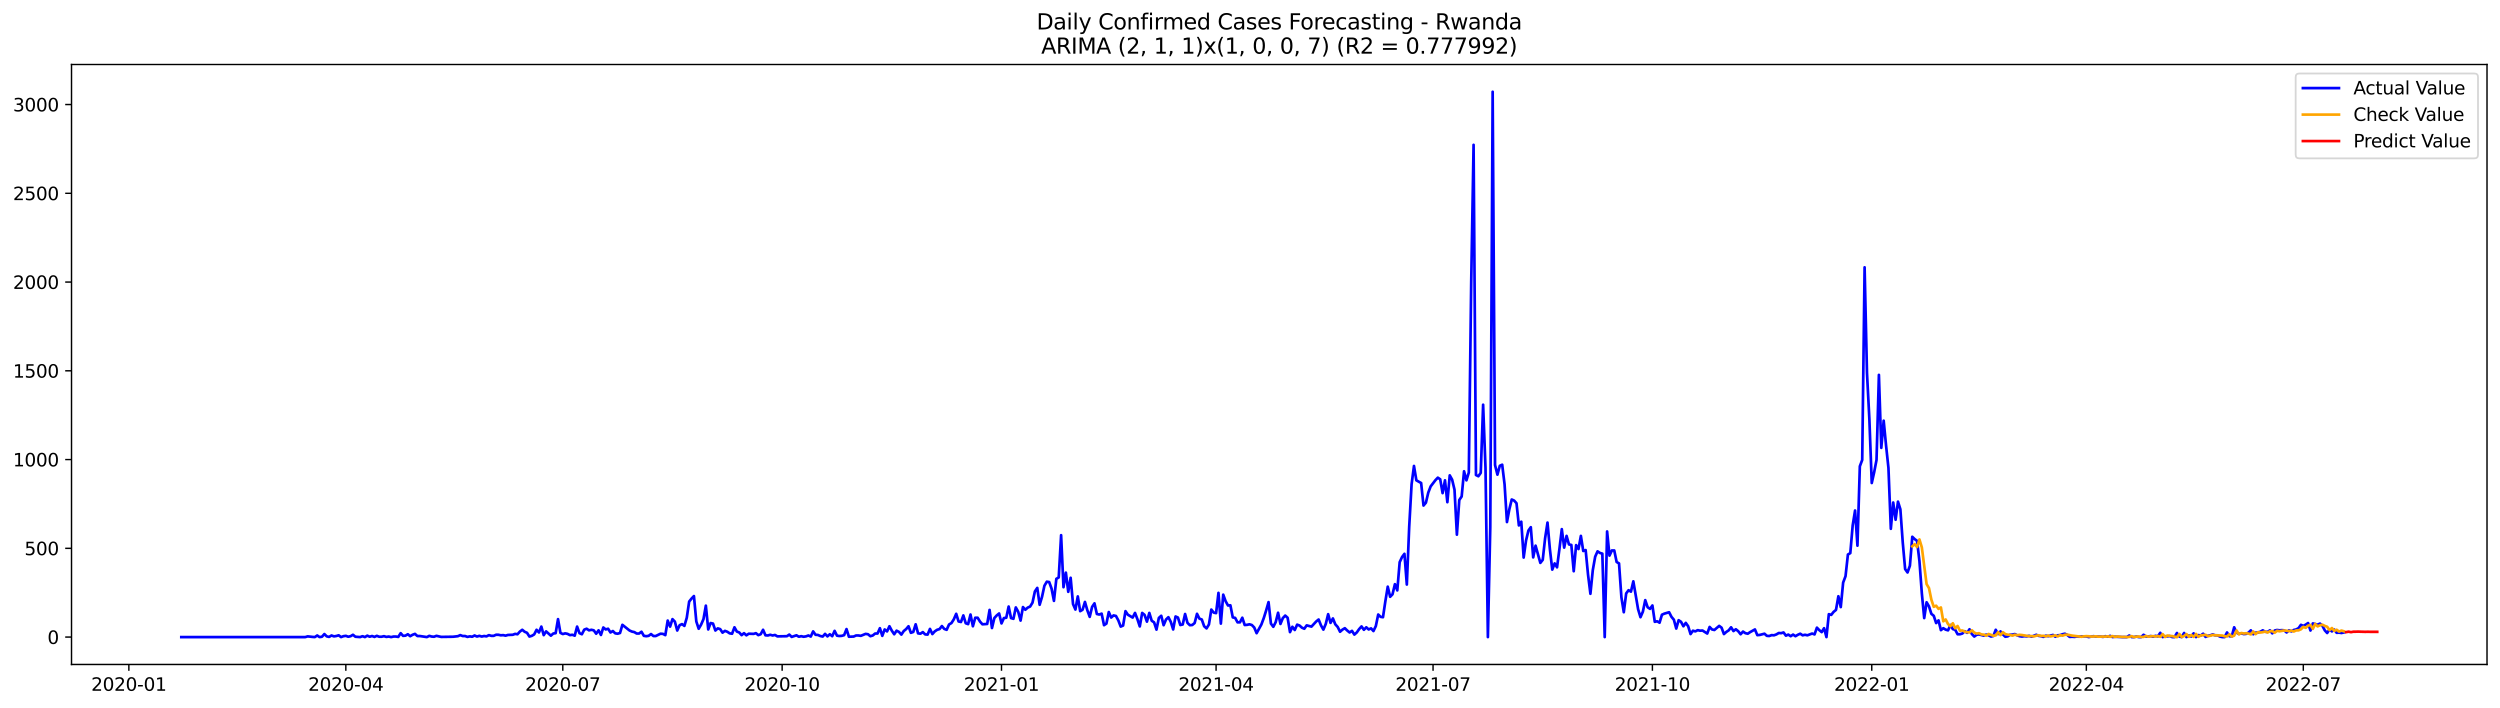<?xml version="1.0" encoding="utf-8" standalone="no"?>
<!DOCTYPE svg PUBLIC "-//W3C//DTD SVG 1.1//EN"
  "http://www.w3.org/Graphics/SVG/1.1/DTD/svg11.dtd">
<svg xmlns:xlink="http://www.w3.org/1999/xlink" width="1386.05pt" height="392.274pt" viewBox="0 0 1386.05 392.274" xmlns="http://www.w3.org/2000/svg" version="1.1">
 <defs>
  <style type="text/css">*{stroke-linejoin: round; stroke-linecap: butt}</style>
 </defs>
 <g id="figure_1">
  <g id="patch_1">
   <path d="M 0 392.274 
L 1386.05 392.274 
L 1386.05 0 
L 0 0 
z
" style="fill: #ffffff"/>
  </g>
  <g id="axes_1">
   <g id="patch_2">
    <path d="M 39.65 368.396 
L 1378.85 368.396 
L 1378.85 35.755 
L 39.65 35.755 
z
" style="fill: #ffffff"/>
   </g>
   <g id="matplotlib.axis_1">
    <g id="xtick_1">
     <g id="line2d_1">
      <defs>
       <path id="mef2d25ad5b" d="M 0 0 
L 0 3.5 
" style="stroke: #000000; stroke-width: 0.8"/>
      </defs>
      <g>
       <use xlink:href="#mef2d25ad5b" x="71.441" y="368.396" style="stroke: #000000; stroke-width: 0.8"/>
      </g>
     </g>
     <g id="text_1">
      <!-- 2020-01 -->
      <g transform="translate(50.55 382.994)scale(0.1 -0.1)">
       <defs>
        <path id="DejaVuSans-32" d="M 1228 531 
L 3431 531 
L 3431 0 
L 469 0 
L 469 531 
Q 828 903 1448 1529 
Q 2069 2156 2228 2338 
Q 2531 2678 2651 2914 
Q 2772 3150 2772 3378 
Q 2772 3750 2511 3984 
Q 2250 4219 1831 4219 
Q 1534 4219 1204 4116 
Q 875 4013 500 3803 
L 500 4441 
Q 881 4594 1212 4672 
Q 1544 4750 1819 4750 
Q 2544 4750 2975 4387 
Q 3406 4025 3406 3419 
Q 3406 3131 3298 2873 
Q 3191 2616 2906 2266 
Q 2828 2175 2409 1742 
Q 1991 1309 1228 531 
z
" transform="scale(0.016)"/>
        <path id="DejaVuSans-30" d="M 2034 4250 
Q 1547 4250 1301 3770 
Q 1056 3291 1056 2328 
Q 1056 1369 1301 889 
Q 1547 409 2034 409 
Q 2525 409 2770 889 
Q 3016 1369 3016 2328 
Q 3016 3291 2770 3770 
Q 2525 4250 2034 4250 
z
M 2034 4750 
Q 2819 4750 3233 4129 
Q 3647 3509 3647 2328 
Q 3647 1150 3233 529 
Q 2819 -91 2034 -91 
Q 1250 -91 836 529 
Q 422 1150 422 2328 
Q 422 3509 836 4129 
Q 1250 4750 2034 4750 
z
" transform="scale(0.016)"/>
        <path id="DejaVuSans-2d" d="M 313 2009 
L 1997 2009 
L 1997 1497 
L 313 1497 
L 313 2009 
z
" transform="scale(0.016)"/>
        <path id="DejaVuSans-31" d="M 794 531 
L 1825 531 
L 1825 4091 
L 703 3866 
L 703 4441 
L 1819 4666 
L 2450 4666 
L 2450 531 
L 3481 531 
L 3481 0 
L 794 0 
L 794 531 
z
" transform="scale(0.016)"/>
       </defs>
       <use xlink:href="#DejaVuSans-32"/>
       <use xlink:href="#DejaVuSans-30" x="63.623"/>
       <use xlink:href="#DejaVuSans-32" x="127.246"/>
       <use xlink:href="#DejaVuSans-30" x="190.869"/>
       <use xlink:href="#DejaVuSans-2d" x="254.492"/>
       <use xlink:href="#DejaVuSans-30" x="290.576"/>
       <use xlink:href="#DejaVuSans-31" x="354.199"/>
      </g>
     </g>
    </g>
    <g id="xtick_2">
     <g id="line2d_2">
      <g>
       <use xlink:href="#mef2d25ad5b" x="191.733" y="368.396" style="stroke: #000000; stroke-width: 0.8"/>
      </g>
     </g>
     <g id="text_2">
      <!-- 2020-04 -->
      <g transform="translate(170.841 382.994)scale(0.1 -0.1)">
       <defs>
        <path id="DejaVuSans-34" d="M 2419 4116 
L 825 1625 
L 2419 1625 
L 2419 4116 
z
M 2253 4666 
L 3047 4666 
L 3047 1625 
L 3713 1625 
L 3713 1100 
L 3047 1100 
L 3047 0 
L 2419 0 
L 2419 1100 
L 313 1100 
L 313 1709 
L 2253 4666 
z
" transform="scale(0.016)"/>
       </defs>
       <use xlink:href="#DejaVuSans-32"/>
       <use xlink:href="#DejaVuSans-30" x="63.623"/>
       <use xlink:href="#DejaVuSans-32" x="127.246"/>
       <use xlink:href="#DejaVuSans-30" x="190.869"/>
       <use xlink:href="#DejaVuSans-2d" x="254.492"/>
       <use xlink:href="#DejaVuSans-30" x="290.576"/>
       <use xlink:href="#DejaVuSans-34" x="354.199"/>
      </g>
     </g>
    </g>
    <g id="xtick_3">
     <g id="line2d_3">
      <g>
       <use xlink:href="#mef2d25ad5b" x="312.024" y="368.396" style="stroke: #000000; stroke-width: 0.8"/>
      </g>
     </g>
     <g id="text_3">
      <!-- 2020-07 -->
      <g transform="translate(291.133 382.994)scale(0.1 -0.1)">
       <defs>
        <path id="DejaVuSans-37" d="M 525 4666 
L 3525 4666 
L 3525 4397 
L 1831 0 
L 1172 0 
L 2766 4134 
L 525 4134 
L 525 4666 
z
" transform="scale(0.016)"/>
       </defs>
       <use xlink:href="#DejaVuSans-32"/>
       <use xlink:href="#DejaVuSans-30" x="63.623"/>
       <use xlink:href="#DejaVuSans-32" x="127.246"/>
       <use xlink:href="#DejaVuSans-30" x="190.869"/>
       <use xlink:href="#DejaVuSans-2d" x="254.492"/>
       <use xlink:href="#DejaVuSans-30" x="290.576"/>
       <use xlink:href="#DejaVuSans-37" x="354.199"/>
      </g>
     </g>
    </g>
    <g id="xtick_4">
     <g id="line2d_4">
      <g>
       <use xlink:href="#mef2d25ad5b" x="433.637" y="368.396" style="stroke: #000000; stroke-width: 0.8"/>
      </g>
     </g>
     <g id="text_4">
      <!-- 2020-10 -->
      <g transform="translate(412.746 382.994)scale(0.1 -0.1)">
       <use xlink:href="#DejaVuSans-32"/>
       <use xlink:href="#DejaVuSans-30" x="63.623"/>
       <use xlink:href="#DejaVuSans-32" x="127.246"/>
       <use xlink:href="#DejaVuSans-30" x="190.869"/>
       <use xlink:href="#DejaVuSans-2d" x="254.492"/>
       <use xlink:href="#DejaVuSans-31" x="290.576"/>
       <use xlink:href="#DejaVuSans-30" x="354.199"/>
      </g>
     </g>
    </g>
    <g id="xtick_5">
     <g id="line2d_5">
      <g>
       <use xlink:href="#mef2d25ad5b" x="555.251" y="368.396" style="stroke: #000000; stroke-width: 0.8"/>
      </g>
     </g>
     <g id="text_5">
      <!-- 2021-01 -->
      <g transform="translate(534.359 382.994)scale(0.1 -0.1)">
       <use xlink:href="#DejaVuSans-32"/>
       <use xlink:href="#DejaVuSans-30" x="63.623"/>
       <use xlink:href="#DejaVuSans-32" x="127.246"/>
       <use xlink:href="#DejaVuSans-31" x="190.869"/>
       <use xlink:href="#DejaVuSans-2d" x="254.492"/>
       <use xlink:href="#DejaVuSans-30" x="290.576"/>
       <use xlink:href="#DejaVuSans-31" x="354.199"/>
      </g>
     </g>
    </g>
    <g id="xtick_6">
     <g id="line2d_6">
      <g>
       <use xlink:href="#mef2d25ad5b" x="674.22" y="368.396" style="stroke: #000000; stroke-width: 0.8"/>
      </g>
     </g>
     <g id="text_6">
      <!-- 2021-04 -->
      <g transform="translate(653.329 382.994)scale(0.1 -0.1)">
       <use xlink:href="#DejaVuSans-32"/>
       <use xlink:href="#DejaVuSans-30" x="63.623"/>
       <use xlink:href="#DejaVuSans-32" x="127.246"/>
       <use xlink:href="#DejaVuSans-31" x="190.869"/>
       <use xlink:href="#DejaVuSans-2d" x="254.492"/>
       <use xlink:href="#DejaVuSans-30" x="290.576"/>
       <use xlink:href="#DejaVuSans-34" x="354.199"/>
      </g>
     </g>
    </g>
    <g id="xtick_7">
     <g id="line2d_7">
      <g>
       <use xlink:href="#mef2d25ad5b" x="794.511" y="368.396" style="stroke: #000000; stroke-width: 0.8"/>
      </g>
     </g>
     <g id="text_7">
      <!-- 2021-07 -->
      <g transform="translate(773.62 382.994)scale(0.1 -0.1)">
       <use xlink:href="#DejaVuSans-32"/>
       <use xlink:href="#DejaVuSans-30" x="63.623"/>
       <use xlink:href="#DejaVuSans-32" x="127.246"/>
       <use xlink:href="#DejaVuSans-31" x="190.869"/>
       <use xlink:href="#DejaVuSans-2d" x="254.492"/>
       <use xlink:href="#DejaVuSans-30" x="290.576"/>
       <use xlink:href="#DejaVuSans-37" x="354.199"/>
      </g>
     </g>
    </g>
    <g id="xtick_8">
     <g id="line2d_8">
      <g>
       <use xlink:href="#mef2d25ad5b" x="916.125" y="368.396" style="stroke: #000000; stroke-width: 0.8"/>
      </g>
     </g>
     <g id="text_8">
      <!-- 2021-10 -->
      <g transform="translate(895.233 382.994)scale(0.1 -0.1)">
       <use xlink:href="#DejaVuSans-32"/>
       <use xlink:href="#DejaVuSans-30" x="63.623"/>
       <use xlink:href="#DejaVuSans-32" x="127.246"/>
       <use xlink:href="#DejaVuSans-31" x="190.869"/>
       <use xlink:href="#DejaVuSans-2d" x="254.492"/>
       <use xlink:href="#DejaVuSans-31" x="290.576"/>
       <use xlink:href="#DejaVuSans-30" x="354.199"/>
      </g>
     </g>
    </g>
    <g id="xtick_9">
     <g id="line2d_9">
      <g>
       <use xlink:href="#mef2d25ad5b" x="1037.738" y="368.396" style="stroke: #000000; stroke-width: 0.8"/>
      </g>
     </g>
     <g id="text_9">
      <!-- 2022-01 -->
      <g transform="translate(1016.847 382.994)scale(0.1 -0.1)">
       <use xlink:href="#DejaVuSans-32"/>
       <use xlink:href="#DejaVuSans-30" x="63.623"/>
       <use xlink:href="#DejaVuSans-32" x="127.246"/>
       <use xlink:href="#DejaVuSans-32" x="190.869"/>
       <use xlink:href="#DejaVuSans-2d" x="254.492"/>
       <use xlink:href="#DejaVuSans-30" x="290.576"/>
       <use xlink:href="#DejaVuSans-31" x="354.199"/>
      </g>
     </g>
    </g>
    <g id="xtick_10">
     <g id="line2d_10">
      <g>
       <use xlink:href="#mef2d25ad5b" x="1156.708" y="368.396" style="stroke: #000000; stroke-width: 0.8"/>
      </g>
     </g>
     <g id="text_10">
      <!-- 2022-04 -->
      <g transform="translate(1135.816 382.994)scale(0.1 -0.1)">
       <use xlink:href="#DejaVuSans-32"/>
       <use xlink:href="#DejaVuSans-30" x="63.623"/>
       <use xlink:href="#DejaVuSans-32" x="127.246"/>
       <use xlink:href="#DejaVuSans-32" x="190.869"/>
       <use xlink:href="#DejaVuSans-2d" x="254.492"/>
       <use xlink:href="#DejaVuSans-30" x="290.576"/>
       <use xlink:href="#DejaVuSans-34" x="354.199"/>
      </g>
     </g>
    </g>
    <g id="xtick_11">
     <g id="line2d_11">
      <g>
       <use xlink:href="#mef2d25ad5b" x="1276.999" y="368.396" style="stroke: #000000; stroke-width: 0.8"/>
      </g>
     </g>
     <g id="text_11">
      <!-- 2022-07 -->
      <g transform="translate(1256.107 382.994)scale(0.1 -0.1)">
       <use xlink:href="#DejaVuSans-32"/>
       <use xlink:href="#DejaVuSans-30" x="63.623"/>
       <use xlink:href="#DejaVuSans-32" x="127.246"/>
       <use xlink:href="#DejaVuSans-32" x="190.869"/>
       <use xlink:href="#DejaVuSans-2d" x="254.492"/>
       <use xlink:href="#DejaVuSans-30" x="290.576"/>
       <use xlink:href="#DejaVuSans-37" x="354.199"/>
      </g>
     </g>
    </g>
   </g>
   <g id="matplotlib.axis_2">
    <g id="ytick_1">
     <g id="line2d_12">
      <defs>
       <path id="m6e1cf4a21d" d="M 0 0 
L -3.5 0 
" style="stroke: #000000; stroke-width: 0.8"/>
      </defs>
      <g>
       <use xlink:href="#m6e1cf4a21d" x="39.65" y="353.21" style="stroke: #000000; stroke-width: 0.8"/>
      </g>
     </g>
     <g id="text_12">
      <!-- 0 -->
      <g transform="translate(26.288 357.009)scale(0.1 -0.1)">
       <use xlink:href="#DejaVuSans-30"/>
      </g>
     </g>
    </g>
    <g id="ytick_2">
     <g id="line2d_13">
      <g>
       <use xlink:href="#m6e1cf4a21d" x="39.65" y="304.002" style="stroke: #000000; stroke-width: 0.8"/>
      </g>
     </g>
     <g id="text_13">
      <!-- 500 -->
      <g transform="translate(13.562 307.801)scale(0.1 -0.1)">
       <defs>
        <path id="DejaVuSans-35" d="M 691 4666 
L 3169 4666 
L 3169 4134 
L 1269 4134 
L 1269 2991 
Q 1406 3038 1543 3061 
Q 1681 3084 1819 3084 
Q 2600 3084 3056 2656 
Q 3513 2228 3513 1497 
Q 3513 744 3044 326 
Q 2575 -91 1722 -91 
Q 1428 -91 1123 -41 
Q 819 9 494 109 
L 494 744 
Q 775 591 1075 516 
Q 1375 441 1709 441 
Q 2250 441 2565 725 
Q 2881 1009 2881 1497 
Q 2881 1984 2565 2268 
Q 2250 2553 1709 2553 
Q 1456 2553 1204 2497 
Q 953 2441 691 2322 
L 691 4666 
z
" transform="scale(0.016)"/>
       </defs>
       <use xlink:href="#DejaVuSans-35"/>
       <use xlink:href="#DejaVuSans-30" x="63.623"/>
       <use xlink:href="#DejaVuSans-30" x="127.246"/>
      </g>
     </g>
    </g>
    <g id="ytick_3">
     <g id="line2d_14">
      <g>
       <use xlink:href="#m6e1cf4a21d" x="39.65" y="254.794" style="stroke: #000000; stroke-width: 0.8"/>
      </g>
     </g>
     <g id="text_14">
      <!-- 1000 -->
      <g transform="translate(7.2 258.593)scale(0.1 -0.1)">
       <use xlink:href="#DejaVuSans-31"/>
       <use xlink:href="#DejaVuSans-30" x="63.623"/>
       <use xlink:href="#DejaVuSans-30" x="127.246"/>
       <use xlink:href="#DejaVuSans-30" x="190.869"/>
      </g>
     </g>
    </g>
    <g id="ytick_4">
     <g id="line2d_15">
      <g>
       <use xlink:href="#m6e1cf4a21d" x="39.65" y="205.586" style="stroke: #000000; stroke-width: 0.8"/>
      </g>
     </g>
     <g id="text_15">
      <!-- 1500 -->
      <g transform="translate(7.2 209.385)scale(0.1 -0.1)">
       <use xlink:href="#DejaVuSans-31"/>
       <use xlink:href="#DejaVuSans-35" x="63.623"/>
       <use xlink:href="#DejaVuSans-30" x="127.246"/>
       <use xlink:href="#DejaVuSans-30" x="190.869"/>
      </g>
     </g>
    </g>
    <g id="ytick_5">
     <g id="line2d_16">
      <g>
       <use xlink:href="#m6e1cf4a21d" x="39.65" y="156.378" style="stroke: #000000; stroke-width: 0.8"/>
      </g>
     </g>
     <g id="text_16">
      <!-- 2000 -->
      <g transform="translate(7.2 160.177)scale(0.1 -0.1)">
       <use xlink:href="#DejaVuSans-32"/>
       <use xlink:href="#DejaVuSans-30" x="63.623"/>
       <use xlink:href="#DejaVuSans-30" x="127.246"/>
       <use xlink:href="#DejaVuSans-30" x="190.869"/>
      </g>
     </g>
    </g>
    <g id="ytick_6">
     <g id="line2d_17">
      <g>
       <use xlink:href="#m6e1cf4a21d" x="39.65" y="107.17" style="stroke: #000000; stroke-width: 0.8"/>
      </g>
     </g>
     <g id="text_17">
      <!-- 2500 -->
      <g transform="translate(7.2 110.969)scale(0.1 -0.1)">
       <use xlink:href="#DejaVuSans-32"/>
       <use xlink:href="#DejaVuSans-35" x="63.623"/>
       <use xlink:href="#DejaVuSans-30" x="127.246"/>
       <use xlink:href="#DejaVuSans-30" x="190.869"/>
      </g>
     </g>
    </g>
    <g id="ytick_7">
     <g id="line2d_18">
      <g>
       <use xlink:href="#m6e1cf4a21d" x="39.65" y="57.961" style="stroke: #000000; stroke-width: 0.8"/>
      </g>
     </g>
     <g id="text_18">
      <!-- 3000 -->
      <g transform="translate(7.2 61.761)scale(0.1 -0.1)">
       <defs>
        <path id="DejaVuSans-33" d="M 2597 2516 
Q 3050 2419 3304 2112 
Q 3559 1806 3559 1356 
Q 3559 666 3084 287 
Q 2609 -91 1734 -91 
Q 1441 -91 1130 -33 
Q 819 25 488 141 
L 488 750 
Q 750 597 1062 519 
Q 1375 441 1716 441 
Q 2309 441 2620 675 
Q 2931 909 2931 1356 
Q 2931 1769 2642 2001 
Q 2353 2234 1838 2234 
L 1294 2234 
L 1294 2753 
L 1863 2753 
Q 2328 2753 2575 2939 
Q 2822 3125 2822 3475 
Q 2822 3834 2567 4026 
Q 2313 4219 1838 4219 
Q 1578 4219 1281 4162 
Q 984 4106 628 3988 
L 628 4550 
Q 988 4650 1302 4700 
Q 1616 4750 1894 4750 
Q 2613 4750 3031 4423 
Q 3450 4097 3450 3541 
Q 3450 3153 3228 2886 
Q 3006 2619 2597 2516 
z
" transform="scale(0.016)"/>
       </defs>
       <use xlink:href="#DejaVuSans-33"/>
       <use xlink:href="#DejaVuSans-30" x="63.623"/>
       <use xlink:href="#DejaVuSans-30" x="127.246"/>
       <use xlink:href="#DejaVuSans-30" x="190.869"/>
      </g>
     </g>
    </g>
   </g>
   <g id="line2d_19">
    <path d="M 100.523 353.21 
L 169.261 353.21 
L 170.583 352.817 
L 173.226 353.112 
L 174.548 353.21 
L 175.87 352.324 
L 177.192 353.21 
L 178.514 353.013 
L 179.836 351.537 
L 181.158 352.817 
L 182.479 353.112 
L 183.801 352.324 
L 185.123 352.817 
L 186.445 352.62 
L 187.767 352.226 
L 189.089 353.21 
L 190.411 352.718 
L 191.733 352.521 
L 193.055 353.013 
L 194.376 352.718 
L 195.698 351.931 
L 197.02 353.013 
L 199.664 353.21 
L 200.986 352.718 
L 202.308 353.21 
L 203.63 352.423 
L 204.952 353.013 
L 206.273 352.62 
L 207.595 353.112 
L 208.917 352.521 
L 210.239 353.013 
L 211.561 353.013 
L 212.883 352.718 
L 214.205 353.112 
L 215.527 352.915 
L 216.848 353.21 
L 218.17 352.915 
L 219.492 352.915 
L 220.814 353.112 
L 222.136 351.045 
L 223.458 352.521 
L 224.78 352.423 
L 226.102 351.636 
L 227.424 352.718 
L 228.745 351.931 
L 230.067 351.439 
L 231.389 352.62 
L 232.711 352.62 
L 236.677 353.21 
L 237.999 352.521 
L 239.32 352.915 
L 240.642 353.013 
L 241.964 352.521 
L 244.608 353.112 
L 251.217 353.013 
L 253.861 352.718 
L 255.183 352.128 
L 256.505 352.62 
L 257.827 352.62 
L 259.149 353.112 
L 260.471 352.817 
L 261.792 353.013 
L 263.114 352.324 
L 264.436 352.915 
L 265.758 352.521 
L 267.08 352.915 
L 268.402 352.62 
L 269.724 352.817 
L 271.046 352.128 
L 272.368 352.521 
L 273.689 352.521 
L 275.011 351.931 
L 276.333 351.931 
L 277.655 352.226 
L 278.977 352.128 
L 280.299 352.423 
L 281.621 352.029 
L 284.265 351.931 
L 285.586 351.439 
L 286.908 351.636 
L 288.23 350.159 
L 289.552 349.175 
L 290.874 350.258 
L 292.196 350.848 
L 293.518 352.915 
L 294.84 352.521 
L 296.161 351.734 
L 297.483 349.175 
L 298.805 350.651 
L 300.127 347.404 
L 301.449 352.128 
L 302.771 350.061 
L 305.415 352.423 
L 306.737 351.242 
L 308.058 351.045 
L 309.38 343.27 
L 310.702 350.848 
L 312.024 351.537 
L 313.346 351.143 
L 314.668 351.439 
L 315.99 352.128 
L 317.312 351.931 
L 318.633 352.423 
L 319.955 347.404 
L 321.277 351.045 
L 322.599 351.636 
L 323.921 349.077 
L 325.243 348.585 
L 326.565 349.47 
L 327.887 349.175 
L 329.209 349.47 
L 330.53 351.34 
L 331.852 349.47 
L 333.174 352.029 
L 334.496 347.896 
L 335.818 348.978 
L 337.14 348.585 
L 338.462 350.651 
L 339.784 349.864 
L 341.105 351.143 
L 342.427 351.34 
L 343.749 350.947 
L 345.071 346.42 
L 349.037 349.569 
L 350.359 350.159 
L 351.681 350.455 
L 353.002 351.242 
L 354.324 351.242 
L 355.646 350.258 
L 356.968 352.521 
L 358.29 352.718 
L 359.612 352.521 
L 360.934 351.537 
L 362.256 352.62 
L 363.578 352.62 
L 366.221 351.34 
L 367.543 351.439 
L 368.865 352.128 
L 370.187 344.058 
L 371.509 347.404 
L 372.831 343.27 
L 374.153 344.648 
L 375.474 349.569 
L 376.796 346.616 
L 378.118 346.026 
L 379.44 347.01 
L 380.762 342.483 
L 382.084 333.527 
L 383.406 331.854 
L 384.728 330.476 
L 386.05 344.55 
L 387.371 348.585 
L 388.693 346.321 
L 390.015 343.27 
L 391.337 335.791 
L 392.659 348.978 
L 393.981 345.435 
L 395.303 345.731 
L 396.625 349.569 
L 397.946 348.388 
L 399.268 348.781 
L 400.59 350.75 
L 401.912 349.766 
L 403.234 350.258 
L 404.556 351.143 
L 405.878 351.34 
L 407.2 347.797 
L 408.522 350.159 
L 409.843 350.651 
L 411.165 352.128 
L 412.487 351.045 
L 413.809 352.226 
L 415.131 351.34 
L 417.775 351.439 
L 419.097 351.045 
L 420.418 352.128 
L 421.74 351.636 
L 423.062 349.175 
L 424.384 352.226 
L 425.706 352.324 
L 427.028 351.931 
L 428.35 352.324 
L 429.672 352.029 
L 430.994 352.817 
L 436.281 352.718 
L 437.603 351.832 
L 438.925 353.112 
L 441.569 352.226 
L 442.891 353.013 
L 444.212 352.718 
L 445.534 353.013 
L 446.856 352.817 
L 448.178 352.324 
L 449.5 352.915 
L 450.822 350.061 
L 452.144 351.931 
L 453.466 352.029 
L 454.787 352.62 
L 456.109 352.915 
L 457.431 351.439 
L 458.753 352.817 
L 460.075 351.636 
L 461.397 352.718 
L 462.719 349.766 
L 464.041 352.423 
L 465.363 352.62 
L 466.684 352.521 
L 468.006 352.128 
L 469.328 348.781 
L 470.65 353.013 
L 473.294 352.915 
L 474.616 352.324 
L 475.938 352.324 
L 477.259 352.521 
L 479.903 351.439 
L 481.225 351.636 
L 482.547 352.718 
L 483.869 352.324 
L 485.191 351.242 
L 486.513 351.242 
L 487.835 348.289 
L 489.156 352.521 
L 490.478 348.978 
L 491.8 350.061 
L 493.122 347.207 
L 494.444 349.667 
L 495.766 351.636 
L 497.088 349.667 
L 498.41 350.356 
L 499.731 351.832 
L 501.053 349.864 
L 502.375 348.781 
L 503.697 347.207 
L 505.019 350.848 
L 506.341 350.356 
L 507.663 346.124 
L 508.985 351.143 
L 510.307 351.34 
L 511.628 350.455 
L 512.95 351.734 
L 514.272 351.832 
L 515.594 348.683 
L 516.916 351.537 
L 518.238 350.061 
L 519.56 349.175 
L 520.882 348.781 
L 522.204 347.108 
L 523.525 348.683 
L 524.847 349.175 
L 526.169 346.223 
L 527.491 345.435 
L 528.813 343.369 
L 530.135 340.318 
L 531.457 344.55 
L 532.779 344.845 
L 534.1 341.203 
L 535.422 345.534 
L 536.744 346.026 
L 538.066 340.711 
L 539.388 347.207 
L 540.71 342.483 
L 542.032 342.483 
L 543.354 344.648 
L 544.676 346.124 
L 547.319 345.927 
L 548.641 338.153 
L 549.963 348.191 
L 551.285 342.68 
L 552.607 341.203 
L 553.929 340.121 
L 555.251 345.632 
L 556.572 342.68 
L 557.894 342.483 
L 559.216 336.283 
L 560.538 342.68 
L 561.86 343.073 
L 563.182 336.775 
L 564.504 339.137 
L 565.826 344.058 
L 567.148 336.578 
L 568.469 338.054 
L 569.791 336.873 
L 571.113 336.283 
L 572.435 334.117 
L 573.757 327.917 
L 575.079 325.949 
L 576.401 335.298 
L 577.723 330.87 
L 579.044 324.768 
L 580.366 322.504 
L 581.688 322.701 
L 583.01 326.343 
L 584.332 333.133 
L 585.654 320.93 
L 586.976 320.142 
L 588.298 296.719 
L 589.62 325.555 
L 590.941 317.485 
L 592.263 328.114 
L 593.585 320.339 
L 594.907 334.905 
L 596.229 337.956 
L 597.551 330.673 
L 598.873 338.841 
L 600.195 338.054 
L 601.517 333.724 
L 602.838 338.349 
L 604.16 341.991 
L 605.482 336.479 
L 606.804 334.511 
L 608.126 340.416 
L 609.448 340.711 
L 610.77 340.219 
L 612.092 346.616 
L 613.413 345.731 
L 614.735 339.334 
L 616.057 342.384 
L 617.379 341.203 
L 618.701 341.499 
L 620.023 343.959 
L 621.345 347.404 
L 622.667 346.813 
L 623.989 338.841 
L 625.31 340.81 
L 627.954 342.384 
L 629.276 339.826 
L 630.598 343.27 
L 631.92 347.305 
L 633.242 339.826 
L 634.564 340.908 
L 635.885 344.648 
L 637.207 339.826 
L 638.529 344.156 
L 639.851 345.042 
L 641.173 349.077 
L 642.495 342.581 
L 643.817 341.4 
L 645.139 346.616 
L 646.461 343.467 
L 647.782 342.188 
L 649.104 344.746 
L 650.426 348.978 
L 651.748 341.794 
L 653.07 342.384 
L 654.392 346.518 
L 655.714 346.223 
L 657.036 340.416 
L 658.357 345.337 
L 659.679 346.616 
L 661.001 346.518 
L 662.323 345.435 
L 663.645 340.318 
L 664.967 342.975 
L 666.289 343.467 
L 667.611 347.207 
L 668.933 348.388 
L 670.254 346.223 
L 671.576 337.956 
L 672.898 339.629 
L 674.22 339.924 
L 675.542 328.705 
L 676.864 345.731 
L 678.186 329.689 
L 679.508 333.33 
L 680.83 335.692 
L 682.151 335.594 
L 683.473 342.286 
L 684.795 342.581 
L 686.117 345.042 
L 687.439 345.042 
L 688.761 342.483 
L 690.083 346.518 
L 691.405 346.42 
L 692.726 346.124 
L 694.048 346.518 
L 695.37 347.896 
L 696.692 351.045 
L 699.336 346.223 
L 700.658 342.68 
L 701.98 338.448 
L 703.302 333.822 
L 704.623 345.731 
L 705.945 347.502 
L 707.267 344.943 
L 708.589 339.727 
L 709.911 345.927 
L 711.233 342.68 
L 712.555 341.302 
L 713.877 342.483 
L 715.198 350.455 
L 716.52 347.502 
L 717.842 349.274 
L 719.164 346.321 
L 720.486 346.813 
L 721.808 347.994 
L 723.13 348.585 
L 724.452 346.715 
L 727.095 347.404 
L 729.739 344.55 
L 731.061 343.467 
L 732.383 346.715 
L 733.705 349.077 
L 735.027 345.927 
L 736.349 340.515 
L 737.67 345.337 
L 738.992 342.877 
L 740.314 346.124 
L 741.636 347.6 
L 742.958 350.258 
L 744.28 349.077 
L 745.602 348.289 
L 746.924 349.569 
L 748.246 350.651 
L 749.567 349.766 
L 750.889 351.832 
L 752.211 350.651 
L 753.533 348.781 
L 754.855 347.305 
L 756.177 349.175 
L 757.499 347.797 
L 758.821 348.978 
L 760.143 348.388 
L 761.464 349.864 
L 762.786 347.108 
L 764.108 340.711 
L 765.43 341.991 
L 766.752 342.188 
L 768.074 333.33 
L 769.396 325.26 
L 770.718 330.87 
L 772.039 329.492 
L 773.361 323.882 
L 774.683 327.327 
L 776.005 311.679 
L 777.327 308.824 
L 778.649 307.053 
L 779.971 324.079 
L 781.293 291.995 
L 782.615 268.474 
L 783.936 258.337 
L 785.258 266.309 
L 787.902 267.785 
L 789.224 280.284 
L 790.546 278.709 
L 791.868 273.099 
L 793.19 269.655 
L 795.833 266.21 
L 797.155 264.832 
L 798.477 265.718 
L 799.799 273.395 
L 801.121 266.309 
L 802.443 278.414 
L 803.765 263.553 
L 805.087 265.915 
L 806.408 271.525 
L 807.73 296.424 
L 809.052 277.233 
L 810.374 275.265 
L 811.696 261.289 
L 813.018 266.309 
L 814.34 261.978 
L 815.662 156.673 
L 816.983 80.302 
L 818.305 263.356 
L 819.627 264.045 
L 820.949 262.175 
L 822.271 224.383 
L 823.593 259.42 
L 824.915 353.21 
L 826.237 292.389 
L 827.559 50.876 
L 828.88 257.845 
L 830.202 263.159 
L 831.524 258.239 
L 832.846 257.648 
L 834.168 268.572 
L 835.49 289.436 
L 836.812 282.351 
L 838.134 276.938 
L 839.456 277.528 
L 840.777 279.004 
L 842.099 291.306 
L 843.421 289.24 
L 844.743 309.12 
L 846.065 299.672 
L 847.387 294.16 
L 848.709 292.291 
L 850.031 309.021 
L 851.352 302.526 
L 853.996 312.072 
L 855.318 310.399 
L 856.64 298.392 
L 857.962 289.732 
L 859.284 304.396 
L 860.606 315.812 
L 861.928 312.367 
L 863.249 314.533 
L 864.571 304.396 
L 865.893 293.373 
L 867.215 303.608 
L 868.537 297.113 
L 869.859 301.837 
L 871.181 302.132 
L 872.503 316.698 
L 873.824 302.231 
L 875.146 304.396 
L 876.468 297.113 
L 877.79 305.478 
L 879.112 304.986 
L 880.434 318.568 
L 881.756 329.197 
L 883.078 316.107 
L 884.4 308.628 
L 885.721 305.675 
L 887.043 306.561 
L 888.365 306.955 
L 889.687 353.21 
L 891.009 294.653 
L 892.331 308.037 
L 893.653 305.183 
L 894.975 305.183 
L 896.296 311.58 
L 897.618 312.367 
L 898.94 331.165 
L 900.262 339.432 
L 901.584 329 
L 902.906 327.228 
L 904.228 328.016 
L 905.55 322.308 
L 908.193 337.759 
L 909.515 342.188 
L 910.837 339.137 
L 912.159 332.74 
L 913.481 336.676 
L 914.803 337.562 
L 916.125 335.692 
L 917.447 344.746 
L 918.769 344.451 
L 920.09 345.239 
L 921.412 340.81 
L 922.734 340.219 
L 925.378 339.432 
L 926.7 341.991 
L 928.022 343.565 
L 929.344 348.486 
L 930.665 343.861 
L 931.987 344.746 
L 933.309 347.207 
L 934.631 345.337 
L 935.953 347.207 
L 937.275 351.537 
L 938.597 349.667 
L 939.919 350.061 
L 941.241 349.372 
L 942.562 349.667 
L 943.884 349.569 
L 946.528 351.242 
L 947.85 347.6 
L 949.172 348.978 
L 950.494 349.274 
L 953.137 347.01 
L 954.459 347.994 
L 955.781 351.537 
L 957.103 350.356 
L 958.425 349.47 
L 959.747 347.797 
L 961.069 349.864 
L 962.391 348.88 
L 963.713 349.962 
L 965.034 351.636 
L 966.356 350.159 
L 967.678 351.045 
L 969 351.34 
L 970.322 350.455 
L 972.966 348.978 
L 974.288 352.128 
L 975.609 352.029 
L 978.253 351.34 
L 979.575 352.521 
L 980.897 352.62 
L 982.219 352.128 
L 983.541 352.226 
L 984.863 351.734 
L 986.185 350.947 
L 987.506 351.045 
L 988.828 350.651 
L 990.15 352.423 
L 991.472 351.832 
L 992.794 352.718 
L 994.116 351.832 
L 995.438 352.718 
L 996.76 351.931 
L 998.082 351.34 
L 999.403 352.226 
L 1000.725 351.931 
L 1002.047 352.226 
L 1004.691 351.242 
L 1006.013 351.734 
L 1007.335 347.994 
L 1008.657 349.372 
L 1009.978 350.455 
L 1011.3 348.289 
L 1012.622 353.21 
L 1013.944 340.515 
L 1015.266 340.908 
L 1016.588 339.235 
L 1017.91 338.153 
L 1019.232 330.574 
L 1020.554 336.578 
L 1021.875 322.996 
L 1023.197 319.453 
L 1024.519 307.447 
L 1025.841 306.659 
L 1027.163 291.306 
L 1028.485 283.039 
L 1029.807 302.526 
L 1031.129 258.534 
L 1032.45 254.991 
L 1033.772 148.209 
L 1035.094 206.767 
L 1036.416 232.355 
L 1037.738 267.785 
L 1039.06 261.88 
L 1040.382 254.991 
L 1041.704 207.849 
L 1043.026 248.298 
L 1044.347 233.241 
L 1045.669 247.019 
L 1046.991 259.42 
L 1048.313 293.176 
L 1049.635 278.611 
L 1050.957 288.157 
L 1052.279 278.119 
L 1053.601 282.351 
L 1054.922 300.754 
L 1056.244 315.517 
L 1057.566 317.387 
L 1058.888 313.647 
L 1060.21 297.605 
L 1061.532 298.884 
L 1062.854 299.869 
L 1064.176 311.088 
L 1065.498 328.901 
L 1066.819 342.68 
L 1068.141 333.921 
L 1069.463 336.184 
L 1070.785 340.318 
L 1072.107 341.4 
L 1073.429 345.435 
L 1074.751 343.959 
L 1076.073 349.372 
L 1077.395 348.289 
L 1078.716 349.077 
L 1080.038 349.47 
L 1081.36 346.518 
L 1082.682 348.781 
L 1084.004 349.175 
L 1085.326 351.636 
L 1086.648 351.636 
L 1087.97 351.242 
L 1089.291 349.962 
L 1090.613 350.848 
L 1091.935 348.88 
L 1093.257 351.537 
L 1094.579 352.915 
L 1095.901 351.931 
L 1097.223 351.734 
L 1099.867 352.423 
L 1101.188 351.832 
L 1102.51 352.226 
L 1103.832 352.915 
L 1105.154 352.62 
L 1106.476 349.175 
L 1107.798 351.537 
L 1109.12 350.061 
L 1110.442 351.734 
L 1111.763 353.013 
L 1113.085 352.817 
L 1114.407 351.931 
L 1115.729 351.832 
L 1117.051 351.537 
L 1118.373 352.226 
L 1119.695 352.718 
L 1121.017 352.915 
L 1122.339 352.718 
L 1123.66 352.817 
L 1124.982 352.521 
L 1126.304 353.013 
L 1128.948 351.931 
L 1130.27 352.521 
L 1131.592 352.718 
L 1132.914 353.112 
L 1134.235 352.423 
L 1135.557 352.718 
L 1138.201 352.029 
L 1139.523 353.013 
L 1140.845 352.226 
L 1142.167 352.128 
L 1143.489 351.636 
L 1144.811 351.34 
L 1146.132 352.029 
L 1147.454 353.112 
L 1148.776 353.013 
L 1150.098 353.112 
L 1151.42 352.915 
L 1152.742 353.013 
L 1154.064 352.817 
L 1156.708 352.817 
L 1158.029 353.21 
L 1160.673 352.718 
L 1161.995 352.915 
L 1164.639 352.915 
L 1165.961 353.112 
L 1167.283 352.718 
L 1168.604 353.013 
L 1169.926 352.521 
L 1171.248 353.21 
L 1172.57 353.013 
L 1176.536 353.21 
L 1179.18 353.21 
L 1180.501 352.324 
L 1181.823 353.21 
L 1183.145 353.21 
L 1184.467 352.915 
L 1185.789 353.21 
L 1187.111 353.21 
L 1188.433 351.931 
L 1189.755 352.915 
L 1191.076 352.915 
L 1192.398 352.62 
L 1193.72 353.013 
L 1195.042 352.521 
L 1196.364 352.817 
L 1197.686 350.848 
L 1199.008 353.21 
L 1200.33 352.718 
L 1201.652 352.817 
L 1202.973 352.62 
L 1204.295 353.21 
L 1205.617 353.21 
L 1206.939 350.947 
L 1208.261 352.915 
L 1209.583 353.21 
L 1210.905 350.947 
L 1212.227 353.21 
L 1213.548 352.324 
L 1214.87 352.915 
L 1216.192 351.143 
L 1217.514 353.21 
L 1218.836 352.128 
L 1220.158 352.324 
L 1221.48 351.34 
L 1222.802 353.112 
L 1224.124 352.521 
L 1225.445 352.226 
L 1226.767 351.734 
L 1228.089 352.226 
L 1229.411 352.226 
L 1230.733 352.915 
L 1232.055 353.21 
L 1233.377 353.21 
L 1234.699 350.651 
L 1236.021 352.718 
L 1237.342 352.817 
L 1238.664 347.797 
L 1239.986 350.75 
L 1241.308 351.439 
L 1242.63 351.143 
L 1243.952 351.537 
L 1245.274 351.439 
L 1246.596 350.75 
L 1247.917 349.47 
L 1249.239 351.636 
L 1250.561 350.75 
L 1251.883 350.651 
L 1253.205 350.258 
L 1254.527 349.47 
L 1255.849 350.258 
L 1257.171 350.356 
L 1258.493 349.47 
L 1259.814 351.143 
L 1261.136 349.569 
L 1262.458 349.274 
L 1263.78 349.47 
L 1265.102 349.372 
L 1266.424 349.47 
L 1267.746 350.651 
L 1269.068 349.47 
L 1270.389 350.061 
L 1271.711 349.274 
L 1273.033 348.978 
L 1274.355 348.289 
L 1275.677 346.42 
L 1276.999 347.01 
L 1278.321 346.321 
L 1279.643 345.435 
L 1280.965 349.569 
L 1282.286 345.632 
L 1284.93 346.321 
L 1286.252 345.731 
L 1287.574 346.912 
L 1288.896 349.47 
L 1290.218 350.947 
L 1291.54 348.978 
L 1292.861 350.061 
L 1294.183 349.077 
L 1295.505 350.848 
L 1296.827 350.75 
L 1298.149 350.947 
L 1299.471 350.651 
L 1299.471 350.651 
" clip-path="url(#pd52c78e1aa)" style="fill: none; stroke: #0000ff; stroke-width: 1.5; stroke-linecap: square"/>
   </g>
   <g id="line2d_20">
    <path d="M 1060.21 302.912 
L 1061.532 301.698 
L 1062.854 303.274 
L 1064.176 299.081 
L 1065.498 303.477 
L 1068.141 323.849 
L 1069.463 326.037 
L 1070.785 332.453 
L 1072.107 336.42 
L 1073.429 335.815 
L 1074.751 337.558 
L 1076.073 336.793 
L 1077.395 344.443 
L 1078.716 343.461 
L 1080.038 345.992 
L 1081.36 347.186 
L 1082.682 345.554 
L 1084.004 348.304 
L 1085.326 347.078 
L 1086.648 349.681 
L 1087.97 349.541 
L 1089.291 350.216 
L 1090.613 350.486 
L 1091.935 350.621 
L 1093.257 349.474 
L 1094.579 350.744 
L 1095.901 351.273 
L 1097.223 351.04 
L 1098.545 351.756 
L 1099.867 351.86 
L 1101.188 352.451 
L 1102.51 351.498 
L 1105.154 352.448 
L 1106.476 352.262 
L 1107.798 350.469 
L 1109.12 352.09 
L 1110.442 350.507 
L 1111.763 351.552 
L 1113.085 351.878 
L 1114.407 351.99 
L 1115.729 352.422 
L 1117.051 351.905 
L 1118.373 352.172 
L 1119.695 351.957 
L 1121.017 352.076 
L 1123.66 352.517 
L 1124.982 352.712 
L 1126.304 352.646 
L 1127.626 352.831 
L 1128.948 352.451 
L 1130.27 352.212 
L 1131.592 352.595 
L 1132.914 352.502 
L 1134.235 352.834 
L 1135.557 352.366 
L 1136.879 352.837 
L 1139.523 352.281 
L 1140.845 352.843 
L 1142.167 352.135 
L 1143.489 352.427 
L 1144.811 351.956 
L 1146.132 351.852 
L 1148.776 352.392 
L 1154.064 353.054 
L 1155.386 352.797 
L 1156.708 352.702 
L 1158.029 352.766 
L 1159.351 352.952 
L 1161.995 352.797 
L 1163.317 352.993 
L 1165.961 352.916 
L 1167.283 352.963 
L 1168.604 352.794 
L 1169.926 353.057 
L 1171.248 352.649 
L 1172.57 353.13 
L 1173.892 352.873 
L 1176.536 353.155 
L 1177.858 353.088 
L 1179.18 353.246 
L 1180.501 353.092 
L 1181.823 352.701 
L 1183.145 353.218 
L 1184.467 352.991 
L 1185.789 352.914 
L 1187.111 353.153 
L 1188.433 353.105 
L 1189.755 352.559 
L 1191.076 353.002 
L 1192.398 352.78 
L 1193.72 352.681 
L 1195.042 352.898 
L 1196.364 352.586 
L 1197.686 353.051 
L 1199.008 351.545 
L 1200.33 353.169 
L 1201.652 352.331 
L 1202.973 352.603 
L 1204.295 352.661 
L 1206.939 353.276 
L 1208.261 351.486 
L 1209.583 353.167 
L 1210.905 352.62 
L 1212.227 351.549 
L 1213.548 353.046 
L 1214.87 352.071 
L 1216.192 353.092 
L 1217.514 351.464 
L 1218.836 353.047 
L 1220.158 352.287 
L 1221.48 352.154 
L 1222.802 351.906 
L 1224.124 352.715 
L 1225.445 352.455 
L 1226.767 352.047 
L 1228.089 352.216 
L 1232.055 352.363 
L 1233.377 352.784 
L 1234.699 352.858 
L 1236.021 351.631 
L 1237.342 352.949 
L 1238.664 352.43 
L 1239.986 349.538 
L 1241.308 351.694 
L 1242.63 350.937 
L 1243.952 351.228 
L 1245.274 351.085 
L 1246.596 351.265 
L 1247.917 351.72 
L 1249.239 350.113 
L 1250.561 351.564 
L 1251.883 350.496 
L 1253.205 350.665 
L 1254.527 350.494 
L 1255.849 350.13 
L 1257.171 350.694 
L 1258.493 350.005 
L 1259.814 349.873 
L 1261.136 350.79 
L 1262.458 349.721 
L 1263.78 349.997 
L 1266.424 349.552 
L 1267.746 349.673 
L 1269.068 349.939 
L 1270.389 349.613 
L 1271.711 350.126 
L 1273.033 349.522 
L 1274.355 349.471 
L 1275.677 348.906 
L 1276.999 347.538 
L 1278.321 348.078 
L 1279.643 346.898 
L 1280.965 346.5 
L 1282.286 348.652 
L 1283.608 345.897 
L 1284.93 347.285 
L 1286.252 346.699 
L 1287.574 346.328 
L 1288.896 347.004 
L 1290.218 347.471 
L 1291.54 349.351 
L 1292.861 348.209 
L 1294.183 349.772 
L 1295.505 349.151 
L 1296.827 350.162 
L 1298.149 349.592 
L 1299.471 349.998 
L 1299.471 349.998 
" clip-path="url(#pd52c78e1aa)" style="fill: none; stroke: #ffa500; stroke-width: 1.5; stroke-linecap: square"/>
   </g>
   <g id="line2d_21">
    <path d="M 1300.793 350.448 
L 1302.115 350.202 
L 1303.437 350.487 
L 1304.758 350.226 
L 1306.08 350.217 
L 1307.402 350.173 
L 1308.724 350.226 
L 1310.046 350.264 
L 1311.368 350.304 
L 1312.69 350.255 
L 1314.012 350.299 
L 1315.334 350.301 
L 1316.655 350.308 
L 1317.977 350.299 
" clip-path="url(#pd52c78e1aa)" style="fill: none; stroke: #ff0000; stroke-width: 1.5; stroke-linecap: square"/>
   </g>
   <g id="patch_3">
    <path d="M 39.65 368.396 
L 39.65 35.755 
" style="fill: none; stroke: #000000; stroke-width: 0.8; stroke-linejoin: miter; stroke-linecap: square"/>
   </g>
   <g id="patch_4">
    <path d="M 1378.85 368.396 
L 1378.85 35.755 
" style="fill: none; stroke: #000000; stroke-width: 0.8; stroke-linejoin: miter; stroke-linecap: square"/>
   </g>
   <g id="patch_5">
    <path d="M 39.65 368.396 
L 1378.85 368.396 
" style="fill: none; stroke: #000000; stroke-width: 0.8; stroke-linejoin: miter; stroke-linecap: square"/>
   </g>
   <g id="patch_6">
    <path d="M 39.65 35.755 
L 1378.85 35.755 
" style="fill: none; stroke: #000000; stroke-width: 0.8; stroke-linejoin: miter; stroke-linecap: square"/>
   </g>
   <g id="text_19">
    <!-- Daily Confirmed Cases Forecasting - Rwanda -->
    <g transform="translate(574.708 16.318)scale(0.12 -0.12)">
     <defs>
      <path id="DejaVuSans-44" d="M 1259 4147 
L 1259 519 
L 2022 519 
Q 2988 519 3436 956 
Q 3884 1394 3884 2338 
Q 3884 3275 3436 3711 
Q 2988 4147 2022 4147 
L 1259 4147 
z
M 628 4666 
L 1925 4666 
Q 3281 4666 3915 4102 
Q 4550 3538 4550 2338 
Q 4550 1131 3912 565 
Q 3275 0 1925 0 
L 628 0 
L 628 4666 
z
" transform="scale(0.016)"/>
      <path id="DejaVuSans-61" d="M 2194 1759 
Q 1497 1759 1228 1600 
Q 959 1441 959 1056 
Q 959 750 1161 570 
Q 1363 391 1709 391 
Q 2188 391 2477 730 
Q 2766 1069 2766 1631 
L 2766 1759 
L 2194 1759 
z
M 3341 1997 
L 3341 0 
L 2766 0 
L 2766 531 
Q 2569 213 2275 61 
Q 1981 -91 1556 -91 
Q 1019 -91 701 211 
Q 384 513 384 1019 
Q 384 1609 779 1909 
Q 1175 2209 1959 2209 
L 2766 2209 
L 2766 2266 
Q 2766 2663 2505 2880 
Q 2244 3097 1772 3097 
Q 1472 3097 1187 3025 
Q 903 2953 641 2809 
L 641 3341 
Q 956 3463 1253 3523 
Q 1550 3584 1831 3584 
Q 2591 3584 2966 3190 
Q 3341 2797 3341 1997 
z
" transform="scale(0.016)"/>
      <path id="DejaVuSans-69" d="M 603 3500 
L 1178 3500 
L 1178 0 
L 603 0 
L 603 3500 
z
M 603 4863 
L 1178 4863 
L 1178 4134 
L 603 4134 
L 603 4863 
z
" transform="scale(0.016)"/>
      <path id="DejaVuSans-6c" d="M 603 4863 
L 1178 4863 
L 1178 0 
L 603 0 
L 603 4863 
z
" transform="scale(0.016)"/>
      <path id="DejaVuSans-79" d="M 2059 -325 
Q 1816 -950 1584 -1140 
Q 1353 -1331 966 -1331 
L 506 -1331 
L 506 -850 
L 844 -850 
Q 1081 -850 1212 -737 
Q 1344 -625 1503 -206 
L 1606 56 
L 191 3500 
L 800 3500 
L 1894 763 
L 2988 3500 
L 3597 3500 
L 2059 -325 
z
" transform="scale(0.016)"/>
      <path id="DejaVuSans-20" transform="scale(0.016)"/>
      <path id="DejaVuSans-43" d="M 4122 4306 
L 4122 3641 
Q 3803 3938 3442 4084 
Q 3081 4231 2675 4231 
Q 1875 4231 1450 3742 
Q 1025 3253 1025 2328 
Q 1025 1406 1450 917 
Q 1875 428 2675 428 
Q 3081 428 3442 575 
Q 3803 722 4122 1019 
L 4122 359 
Q 3791 134 3420 21 
Q 3050 -91 2638 -91 
Q 1578 -91 968 557 
Q 359 1206 359 2328 
Q 359 3453 968 4101 
Q 1578 4750 2638 4750 
Q 3056 4750 3426 4639 
Q 3797 4528 4122 4306 
z
" transform="scale(0.016)"/>
      <path id="DejaVuSans-6f" d="M 1959 3097 
Q 1497 3097 1228 2736 
Q 959 2375 959 1747 
Q 959 1119 1226 758 
Q 1494 397 1959 397 
Q 2419 397 2687 759 
Q 2956 1122 2956 1747 
Q 2956 2369 2687 2733 
Q 2419 3097 1959 3097 
z
M 1959 3584 
Q 2709 3584 3137 3096 
Q 3566 2609 3566 1747 
Q 3566 888 3137 398 
Q 2709 -91 1959 -91 
Q 1206 -91 779 398 
Q 353 888 353 1747 
Q 353 2609 779 3096 
Q 1206 3584 1959 3584 
z
" transform="scale(0.016)"/>
      <path id="DejaVuSans-6e" d="M 3513 2113 
L 3513 0 
L 2938 0 
L 2938 2094 
Q 2938 2591 2744 2837 
Q 2550 3084 2163 3084 
Q 1697 3084 1428 2787 
Q 1159 2491 1159 1978 
L 1159 0 
L 581 0 
L 581 3500 
L 1159 3500 
L 1159 2956 
Q 1366 3272 1645 3428 
Q 1925 3584 2291 3584 
Q 2894 3584 3203 3211 
Q 3513 2838 3513 2113 
z
" transform="scale(0.016)"/>
      <path id="DejaVuSans-66" d="M 2375 4863 
L 2375 4384 
L 1825 4384 
Q 1516 4384 1395 4259 
Q 1275 4134 1275 3809 
L 1275 3500 
L 2222 3500 
L 2222 3053 
L 1275 3053 
L 1275 0 
L 697 0 
L 697 3053 
L 147 3053 
L 147 3500 
L 697 3500 
L 697 3744 
Q 697 4328 969 4595 
Q 1241 4863 1831 4863 
L 2375 4863 
z
" transform="scale(0.016)"/>
      <path id="DejaVuSans-72" d="M 2631 2963 
Q 2534 3019 2420 3045 
Q 2306 3072 2169 3072 
Q 1681 3072 1420 2755 
Q 1159 2438 1159 1844 
L 1159 0 
L 581 0 
L 581 3500 
L 1159 3500 
L 1159 2956 
Q 1341 3275 1631 3429 
Q 1922 3584 2338 3584 
Q 2397 3584 2469 3576 
Q 2541 3569 2628 3553 
L 2631 2963 
z
" transform="scale(0.016)"/>
      <path id="DejaVuSans-6d" d="M 3328 2828 
Q 3544 3216 3844 3400 
Q 4144 3584 4550 3584 
Q 5097 3584 5394 3201 
Q 5691 2819 5691 2113 
L 5691 0 
L 5113 0 
L 5113 2094 
Q 5113 2597 4934 2840 
Q 4756 3084 4391 3084 
Q 3944 3084 3684 2787 
Q 3425 2491 3425 1978 
L 3425 0 
L 2847 0 
L 2847 2094 
Q 2847 2600 2669 2842 
Q 2491 3084 2119 3084 
Q 1678 3084 1418 2786 
Q 1159 2488 1159 1978 
L 1159 0 
L 581 0 
L 581 3500 
L 1159 3500 
L 1159 2956 
Q 1356 3278 1631 3431 
Q 1906 3584 2284 3584 
Q 2666 3584 2933 3390 
Q 3200 3197 3328 2828 
z
" transform="scale(0.016)"/>
      <path id="DejaVuSans-65" d="M 3597 1894 
L 3597 1613 
L 953 1613 
Q 991 1019 1311 708 
Q 1631 397 2203 397 
Q 2534 397 2845 478 
Q 3156 559 3463 722 
L 3463 178 
Q 3153 47 2828 -22 
Q 2503 -91 2169 -91 
Q 1331 -91 842 396 
Q 353 884 353 1716 
Q 353 2575 817 3079 
Q 1281 3584 2069 3584 
Q 2775 3584 3186 3129 
Q 3597 2675 3597 1894 
z
M 3022 2063 
Q 3016 2534 2758 2815 
Q 2500 3097 2075 3097 
Q 1594 3097 1305 2825 
Q 1016 2553 972 2059 
L 3022 2063 
z
" transform="scale(0.016)"/>
      <path id="DejaVuSans-64" d="M 2906 2969 
L 2906 4863 
L 3481 4863 
L 3481 0 
L 2906 0 
L 2906 525 
Q 2725 213 2448 61 
Q 2172 -91 1784 -91 
Q 1150 -91 751 415 
Q 353 922 353 1747 
Q 353 2572 751 3078 
Q 1150 3584 1784 3584 
Q 2172 3584 2448 3432 
Q 2725 3281 2906 2969 
z
M 947 1747 
Q 947 1113 1208 752 
Q 1469 391 1925 391 
Q 2381 391 2643 752 
Q 2906 1113 2906 1747 
Q 2906 2381 2643 2742 
Q 2381 3103 1925 3103 
Q 1469 3103 1208 2742 
Q 947 2381 947 1747 
z
" transform="scale(0.016)"/>
      <path id="DejaVuSans-73" d="M 2834 3397 
L 2834 2853 
Q 2591 2978 2328 3040 
Q 2066 3103 1784 3103 
Q 1356 3103 1142 2972 
Q 928 2841 928 2578 
Q 928 2378 1081 2264 
Q 1234 2150 1697 2047 
L 1894 2003 
Q 2506 1872 2764 1633 
Q 3022 1394 3022 966 
Q 3022 478 2636 193 
Q 2250 -91 1575 -91 
Q 1294 -91 989 -36 
Q 684 19 347 128 
L 347 722 
Q 666 556 975 473 
Q 1284 391 1588 391 
Q 1994 391 2212 530 
Q 2431 669 2431 922 
Q 2431 1156 2273 1281 
Q 2116 1406 1581 1522 
L 1381 1569 
Q 847 1681 609 1914 
Q 372 2147 372 2553 
Q 372 3047 722 3315 
Q 1072 3584 1716 3584 
Q 2034 3584 2315 3537 
Q 2597 3491 2834 3397 
z
" transform="scale(0.016)"/>
      <path id="DejaVuSans-46" d="M 628 4666 
L 3309 4666 
L 3309 4134 
L 1259 4134 
L 1259 2759 
L 3109 2759 
L 3109 2228 
L 1259 2228 
L 1259 0 
L 628 0 
L 628 4666 
z
" transform="scale(0.016)"/>
      <path id="DejaVuSans-63" d="M 3122 3366 
L 3122 2828 
Q 2878 2963 2633 3030 
Q 2388 3097 2138 3097 
Q 1578 3097 1268 2742 
Q 959 2388 959 1747 
Q 959 1106 1268 751 
Q 1578 397 2138 397 
Q 2388 397 2633 464 
Q 2878 531 3122 666 
L 3122 134 
Q 2881 22 2623 -34 
Q 2366 -91 2075 -91 
Q 1284 -91 818 406 
Q 353 903 353 1747 
Q 353 2603 823 3093 
Q 1294 3584 2113 3584 
Q 2378 3584 2631 3529 
Q 2884 3475 3122 3366 
z
" transform="scale(0.016)"/>
      <path id="DejaVuSans-74" d="M 1172 4494 
L 1172 3500 
L 2356 3500 
L 2356 3053 
L 1172 3053 
L 1172 1153 
Q 1172 725 1289 603 
Q 1406 481 1766 481 
L 2356 481 
L 2356 0 
L 1766 0 
Q 1100 0 847 248 
Q 594 497 594 1153 
L 594 3053 
L 172 3053 
L 172 3500 
L 594 3500 
L 594 4494 
L 1172 4494 
z
" transform="scale(0.016)"/>
      <path id="DejaVuSans-67" d="M 2906 1791 
Q 2906 2416 2648 2759 
Q 2391 3103 1925 3103 
Q 1463 3103 1205 2759 
Q 947 2416 947 1791 
Q 947 1169 1205 825 
Q 1463 481 1925 481 
Q 2391 481 2648 825 
Q 2906 1169 2906 1791 
z
M 3481 434 
Q 3481 -459 3084 -895 
Q 2688 -1331 1869 -1331 
Q 1566 -1331 1297 -1286 
Q 1028 -1241 775 -1147 
L 775 -588 
Q 1028 -725 1275 -790 
Q 1522 -856 1778 -856 
Q 2344 -856 2625 -561 
Q 2906 -266 2906 331 
L 2906 616 
Q 2728 306 2450 153 
Q 2172 0 1784 0 
Q 1141 0 747 490 
Q 353 981 353 1791 
Q 353 2603 747 3093 
Q 1141 3584 1784 3584 
Q 2172 3584 2450 3431 
Q 2728 3278 2906 2969 
L 2906 3500 
L 3481 3500 
L 3481 434 
z
" transform="scale(0.016)"/>
      <path id="DejaVuSans-52" d="M 2841 2188 
Q 3044 2119 3236 1894 
Q 3428 1669 3622 1275 
L 4263 0 
L 3584 0 
L 2988 1197 
Q 2756 1666 2539 1819 
Q 2322 1972 1947 1972 
L 1259 1972 
L 1259 0 
L 628 0 
L 628 4666 
L 2053 4666 
Q 2853 4666 3247 4331 
Q 3641 3997 3641 3322 
Q 3641 2881 3436 2590 
Q 3231 2300 2841 2188 
z
M 1259 4147 
L 1259 2491 
L 2053 2491 
Q 2509 2491 2742 2702 
Q 2975 2913 2975 3322 
Q 2975 3731 2742 3939 
Q 2509 4147 2053 4147 
L 1259 4147 
z
" transform="scale(0.016)"/>
      <path id="DejaVuSans-77" d="M 269 3500 
L 844 3500 
L 1563 769 
L 2278 3500 
L 2956 3500 
L 3675 769 
L 4391 3500 
L 4966 3500 
L 4050 0 
L 3372 0 
L 2619 2869 
L 1863 0 
L 1184 0 
L 269 3500 
z
" transform="scale(0.016)"/>
     </defs>
     <use xlink:href="#DejaVuSans-44"/>
     <use xlink:href="#DejaVuSans-61" x="77.002"/>
     <use xlink:href="#DejaVuSans-69" x="138.281"/>
     <use xlink:href="#DejaVuSans-6c" x="166.064"/>
     <use xlink:href="#DejaVuSans-79" x="193.848"/>
     <use xlink:href="#DejaVuSans-20" x="253.027"/>
     <use xlink:href="#DejaVuSans-43" x="284.814"/>
     <use xlink:href="#DejaVuSans-6f" x="354.639"/>
     <use xlink:href="#DejaVuSans-6e" x="415.82"/>
     <use xlink:href="#DejaVuSans-66" x="479.199"/>
     <use xlink:href="#DejaVuSans-69" x="514.404"/>
     <use xlink:href="#DejaVuSans-72" x="542.188"/>
     <use xlink:href="#DejaVuSans-6d" x="581.551"/>
     <use xlink:href="#DejaVuSans-65" x="678.963"/>
     <use xlink:href="#DejaVuSans-64" x="740.486"/>
     <use xlink:href="#DejaVuSans-20" x="803.963"/>
     <use xlink:href="#DejaVuSans-43" x="835.75"/>
     <use xlink:href="#DejaVuSans-61" x="905.574"/>
     <use xlink:href="#DejaVuSans-73" x="966.854"/>
     <use xlink:href="#DejaVuSans-65" x="1018.953"/>
     <use xlink:href="#DejaVuSans-73" x="1080.477"/>
     <use xlink:href="#DejaVuSans-20" x="1132.576"/>
     <use xlink:href="#DejaVuSans-46" x="1164.363"/>
     <use xlink:href="#DejaVuSans-6f" x="1218.258"/>
     <use xlink:href="#DejaVuSans-72" x="1279.439"/>
     <use xlink:href="#DejaVuSans-65" x="1318.303"/>
     <use xlink:href="#DejaVuSans-63" x="1379.826"/>
     <use xlink:href="#DejaVuSans-61" x="1434.807"/>
     <use xlink:href="#DejaVuSans-73" x="1496.086"/>
     <use xlink:href="#DejaVuSans-74" x="1548.186"/>
     <use xlink:href="#DejaVuSans-69" x="1587.395"/>
     <use xlink:href="#DejaVuSans-6e" x="1615.178"/>
     <use xlink:href="#DejaVuSans-67" x="1678.557"/>
     <use xlink:href="#DejaVuSans-20" x="1742.033"/>
     <use xlink:href="#DejaVuSans-2d" x="1773.82"/>
     <use xlink:href="#DejaVuSans-20" x="1809.904"/>
     <use xlink:href="#DejaVuSans-52" x="1841.691"/>
     <use xlink:href="#DejaVuSans-77" x="1911.174"/>
     <use xlink:href="#DejaVuSans-61" x="1992.961"/>
     <use xlink:href="#DejaVuSans-6e" x="2054.24"/>
     <use xlink:href="#DejaVuSans-64" x="2117.619"/>
     <use xlink:href="#DejaVuSans-61" x="2181.096"/>
    </g>
    <!-- ARIMA (2, 1, 1)x(1, 0, 0, 7) (R2 = 0.777992) -->
    <g transform="translate(577.266 29.756)scale(0.12 -0.12)">
     <defs>
      <path id="DejaVuSans-41" d="M 2188 4044 
L 1331 1722 
L 3047 1722 
L 2188 4044 
z
M 1831 4666 
L 2547 4666 
L 4325 0 
L 3669 0 
L 3244 1197 
L 1141 1197 
L 716 0 
L 50 0 
L 1831 4666 
z
" transform="scale(0.016)"/>
      <path id="DejaVuSans-49" d="M 628 4666 
L 1259 4666 
L 1259 0 
L 628 0 
L 628 4666 
z
" transform="scale(0.016)"/>
      <path id="DejaVuSans-4d" d="M 628 4666 
L 1569 4666 
L 2759 1491 
L 3956 4666 
L 4897 4666 
L 4897 0 
L 4281 0 
L 4281 4097 
L 3078 897 
L 2444 897 
L 1241 4097 
L 1241 0 
L 628 0 
L 628 4666 
z
" transform="scale(0.016)"/>
      <path id="DejaVuSans-28" d="M 1984 4856 
Q 1566 4138 1362 3434 
Q 1159 2731 1159 2009 
Q 1159 1288 1364 580 
Q 1569 -128 1984 -844 
L 1484 -844 
Q 1016 -109 783 600 
Q 550 1309 550 2009 
Q 550 2706 781 3412 
Q 1013 4119 1484 4856 
L 1984 4856 
z
" transform="scale(0.016)"/>
      <path id="DejaVuSans-2c" d="M 750 794 
L 1409 794 
L 1409 256 
L 897 -744 
L 494 -744 
L 750 256 
L 750 794 
z
" transform="scale(0.016)"/>
      <path id="DejaVuSans-29" d="M 513 4856 
L 1013 4856 
Q 1481 4119 1714 3412 
Q 1947 2706 1947 2009 
Q 1947 1309 1714 600 
Q 1481 -109 1013 -844 
L 513 -844 
Q 928 -128 1133 580 
Q 1338 1288 1338 2009 
Q 1338 2731 1133 3434 
Q 928 4138 513 4856 
z
" transform="scale(0.016)"/>
      <path id="DejaVuSans-78" d="M 3513 3500 
L 2247 1797 
L 3578 0 
L 2900 0 
L 1881 1375 
L 863 0 
L 184 0 
L 1544 1831 
L 300 3500 
L 978 3500 
L 1906 2253 
L 2834 3500 
L 3513 3500 
z
" transform="scale(0.016)"/>
      <path id="DejaVuSans-3d" d="M 678 2906 
L 4684 2906 
L 4684 2381 
L 678 2381 
L 678 2906 
z
M 678 1631 
L 4684 1631 
L 4684 1100 
L 678 1100 
L 678 1631 
z
" transform="scale(0.016)"/>
      <path id="DejaVuSans-2e" d="M 684 794 
L 1344 794 
L 1344 0 
L 684 0 
L 684 794 
z
" transform="scale(0.016)"/>
      <path id="DejaVuSans-39" d="M 703 97 
L 703 672 
Q 941 559 1184 500 
Q 1428 441 1663 441 
Q 2288 441 2617 861 
Q 2947 1281 2994 2138 
Q 2813 1869 2534 1725 
Q 2256 1581 1919 1581 
Q 1219 1581 811 2004 
Q 403 2428 403 3163 
Q 403 3881 828 4315 
Q 1253 4750 1959 4750 
Q 2769 4750 3195 4129 
Q 3622 3509 3622 2328 
Q 3622 1225 3098 567 
Q 2575 -91 1691 -91 
Q 1453 -91 1209 -44 
Q 966 3 703 97 
z
M 1959 2075 
Q 2384 2075 2632 2365 
Q 2881 2656 2881 3163 
Q 2881 3666 2632 3958 
Q 2384 4250 1959 4250 
Q 1534 4250 1286 3958 
Q 1038 3666 1038 3163 
Q 1038 2656 1286 2365 
Q 1534 2075 1959 2075 
z
" transform="scale(0.016)"/>
     </defs>
     <use xlink:href="#DejaVuSans-41"/>
     <use xlink:href="#DejaVuSans-52" x="68.408"/>
     <use xlink:href="#DejaVuSans-49" x="137.891"/>
     <use xlink:href="#DejaVuSans-4d" x="167.383"/>
     <use xlink:href="#DejaVuSans-41" x="253.662"/>
     <use xlink:href="#DejaVuSans-20" x="322.07"/>
     <use xlink:href="#DejaVuSans-28" x="353.857"/>
     <use xlink:href="#DejaVuSans-32" x="392.871"/>
     <use xlink:href="#DejaVuSans-2c" x="456.494"/>
     <use xlink:href="#DejaVuSans-20" x="488.281"/>
     <use xlink:href="#DejaVuSans-31" x="520.068"/>
     <use xlink:href="#DejaVuSans-2c" x="583.691"/>
     <use xlink:href="#DejaVuSans-20" x="615.479"/>
     <use xlink:href="#DejaVuSans-31" x="647.266"/>
     <use xlink:href="#DejaVuSans-29" x="710.889"/>
     <use xlink:href="#DejaVuSans-78" x="749.902"/>
     <use xlink:href="#DejaVuSans-28" x="809.082"/>
     <use xlink:href="#DejaVuSans-31" x="848.096"/>
     <use xlink:href="#DejaVuSans-2c" x="911.719"/>
     <use xlink:href="#DejaVuSans-20" x="943.506"/>
     <use xlink:href="#DejaVuSans-30" x="975.293"/>
     <use xlink:href="#DejaVuSans-2c" x="1038.916"/>
     <use xlink:href="#DejaVuSans-20" x="1070.703"/>
     <use xlink:href="#DejaVuSans-30" x="1102.49"/>
     <use xlink:href="#DejaVuSans-2c" x="1166.113"/>
     <use xlink:href="#DejaVuSans-20" x="1197.9"/>
     <use xlink:href="#DejaVuSans-37" x="1229.688"/>
     <use xlink:href="#DejaVuSans-29" x="1293.311"/>
     <use xlink:href="#DejaVuSans-20" x="1332.324"/>
     <use xlink:href="#DejaVuSans-28" x="1364.111"/>
     <use xlink:href="#DejaVuSans-52" x="1403.125"/>
     <use xlink:href="#DejaVuSans-32" x="1472.607"/>
     <use xlink:href="#DejaVuSans-20" x="1536.23"/>
     <use xlink:href="#DejaVuSans-3d" x="1568.018"/>
     <use xlink:href="#DejaVuSans-20" x="1651.807"/>
     <use xlink:href="#DejaVuSans-30" x="1683.594"/>
     <use xlink:href="#DejaVuSans-2e" x="1747.217"/>
     <use xlink:href="#DejaVuSans-37" x="1779.004"/>
     <use xlink:href="#DejaVuSans-37" x="1842.627"/>
     <use xlink:href="#DejaVuSans-37" x="1906.25"/>
     <use xlink:href="#DejaVuSans-39" x="1969.873"/>
     <use xlink:href="#DejaVuSans-39" x="2033.496"/>
     <use xlink:href="#DejaVuSans-32" x="2097.119"/>
     <use xlink:href="#DejaVuSans-29" x="2160.742"/>
    </g>
   </g>
   <g id="legend_1">
    <g id="patch_7">
     <path d="M 1274.77 87.79 
L 1371.85 87.79 
Q 1373.85 87.79 1373.85 85.79 
L 1373.85 42.755 
Q 1373.85 40.755 1371.85 40.755 
L 1274.77 40.755 
Q 1272.77 40.755 1272.77 42.755 
L 1272.77 85.79 
Q 1272.77 87.79 1274.77 87.79 
z
" style="fill: #ffffff; opacity: 0.8; stroke: #cccccc; stroke-linejoin: miter"/>
    </g>
    <g id="line2d_22">
     <path d="M 1276.77 48.854 
L 1286.77 48.854 
L 1296.77 48.854 
" style="fill: none; stroke: #0000ff; stroke-width: 1.5; stroke-linecap: square"/>
    </g>
    <g id="text_20">
     <!-- Actual Value -->
     <g transform="translate(1304.77 52.354)scale(0.1 -0.1)">
      <defs>
       <path id="DejaVuSans-75" d="M 544 1381 
L 544 3500 
L 1119 3500 
L 1119 1403 
Q 1119 906 1312 657 
Q 1506 409 1894 409 
Q 2359 409 2629 706 
Q 2900 1003 2900 1516 
L 2900 3500 
L 3475 3500 
L 3475 0 
L 2900 0 
L 2900 538 
Q 2691 219 2414 64 
Q 2138 -91 1772 -91 
Q 1169 -91 856 284 
Q 544 659 544 1381 
z
M 1991 3584 
L 1991 3584 
z
" transform="scale(0.016)"/>
       <path id="DejaVuSans-56" d="M 1831 0 
L 50 4666 
L 709 4666 
L 2188 738 
L 3669 4666 
L 4325 4666 
L 2547 0 
L 1831 0 
z
" transform="scale(0.016)"/>
      </defs>
      <use xlink:href="#DejaVuSans-41"/>
      <use xlink:href="#DejaVuSans-63" x="66.658"/>
      <use xlink:href="#DejaVuSans-74" x="121.639"/>
      <use xlink:href="#DejaVuSans-75" x="160.848"/>
      <use xlink:href="#DejaVuSans-61" x="224.227"/>
      <use xlink:href="#DejaVuSans-6c" x="285.506"/>
      <use xlink:href="#DejaVuSans-20" x="313.289"/>
      <use xlink:href="#DejaVuSans-56" x="345.076"/>
      <use xlink:href="#DejaVuSans-61" x="405.734"/>
      <use xlink:href="#DejaVuSans-6c" x="467.014"/>
      <use xlink:href="#DejaVuSans-75" x="494.797"/>
      <use xlink:href="#DejaVuSans-65" x="558.176"/>
     </g>
    </g>
    <g id="line2d_23">
     <path d="M 1276.77 63.532 
L 1286.77 63.532 
L 1296.77 63.532 
" style="fill: none; stroke: #ffa500; stroke-width: 1.5; stroke-linecap: square"/>
    </g>
    <g id="text_21">
     <!-- Check Value -->
     <g transform="translate(1304.77 67.032)scale(0.1 -0.1)">
      <defs>
       <path id="DejaVuSans-68" d="M 3513 2113 
L 3513 0 
L 2938 0 
L 2938 2094 
Q 2938 2591 2744 2837 
Q 2550 3084 2163 3084 
Q 1697 3084 1428 2787 
Q 1159 2491 1159 1978 
L 1159 0 
L 581 0 
L 581 4863 
L 1159 4863 
L 1159 2956 
Q 1366 3272 1645 3428 
Q 1925 3584 2291 3584 
Q 2894 3584 3203 3211 
Q 3513 2838 3513 2113 
z
" transform="scale(0.016)"/>
       <path id="DejaVuSans-6b" d="M 581 4863 
L 1159 4863 
L 1159 1991 
L 2875 3500 
L 3609 3500 
L 1753 1863 
L 3688 0 
L 2938 0 
L 1159 1709 
L 1159 0 
L 581 0 
L 581 4863 
z
" transform="scale(0.016)"/>
      </defs>
      <use xlink:href="#DejaVuSans-43"/>
      <use xlink:href="#DejaVuSans-68" x="69.824"/>
      <use xlink:href="#DejaVuSans-65" x="133.203"/>
      <use xlink:href="#DejaVuSans-63" x="194.727"/>
      <use xlink:href="#DejaVuSans-6b" x="249.707"/>
      <use xlink:href="#DejaVuSans-20" x="307.617"/>
      <use xlink:href="#DejaVuSans-56" x="339.404"/>
      <use xlink:href="#DejaVuSans-61" x="400.062"/>
      <use xlink:href="#DejaVuSans-6c" x="461.342"/>
      <use xlink:href="#DejaVuSans-75" x="489.125"/>
      <use xlink:href="#DejaVuSans-65" x="552.504"/>
     </g>
    </g>
    <g id="line2d_24">
     <path d="M 1276.77 78.21 
L 1286.77 78.21 
L 1296.77 78.21 
" style="fill: none; stroke: #ff0000; stroke-width: 1.5; stroke-linecap: square"/>
    </g>
    <g id="text_22">
     <!-- Predict Value -->
     <g transform="translate(1304.77 81.71)scale(0.1 -0.1)">
      <defs>
       <path id="DejaVuSans-50" d="M 1259 4147 
L 1259 2394 
L 2053 2394 
Q 2494 2394 2734 2622 
Q 2975 2850 2975 3272 
Q 2975 3691 2734 3919 
Q 2494 4147 2053 4147 
L 1259 4147 
z
M 628 4666 
L 2053 4666 
Q 2838 4666 3239 4311 
Q 3641 3956 3641 3272 
Q 3641 2581 3239 2228 
Q 2838 1875 2053 1875 
L 1259 1875 
L 1259 0 
L 628 0 
L 628 4666 
z
" transform="scale(0.016)"/>
      </defs>
      <use xlink:href="#DejaVuSans-50"/>
      <use xlink:href="#DejaVuSans-72" x="58.553"/>
      <use xlink:href="#DejaVuSans-65" x="97.416"/>
      <use xlink:href="#DejaVuSans-64" x="158.939"/>
      <use xlink:href="#DejaVuSans-69" x="222.416"/>
      <use xlink:href="#DejaVuSans-63" x="250.199"/>
      <use xlink:href="#DejaVuSans-74" x="305.18"/>
      <use xlink:href="#DejaVuSans-20" x="344.389"/>
      <use xlink:href="#DejaVuSans-56" x="376.176"/>
      <use xlink:href="#DejaVuSans-61" x="436.834"/>
      <use xlink:href="#DejaVuSans-6c" x="498.113"/>
      <use xlink:href="#DejaVuSans-75" x="525.896"/>
      <use xlink:href="#DejaVuSans-65" x="589.275"/>
     </g>
    </g>
   </g>
  </g>
 </g>
 <defs>
  <clipPath id="pd52c78e1aa">
   <rect x="39.65" y="35.755" width="1339.2" height="332.64"/>
  </clipPath>
 </defs>
</svg>
